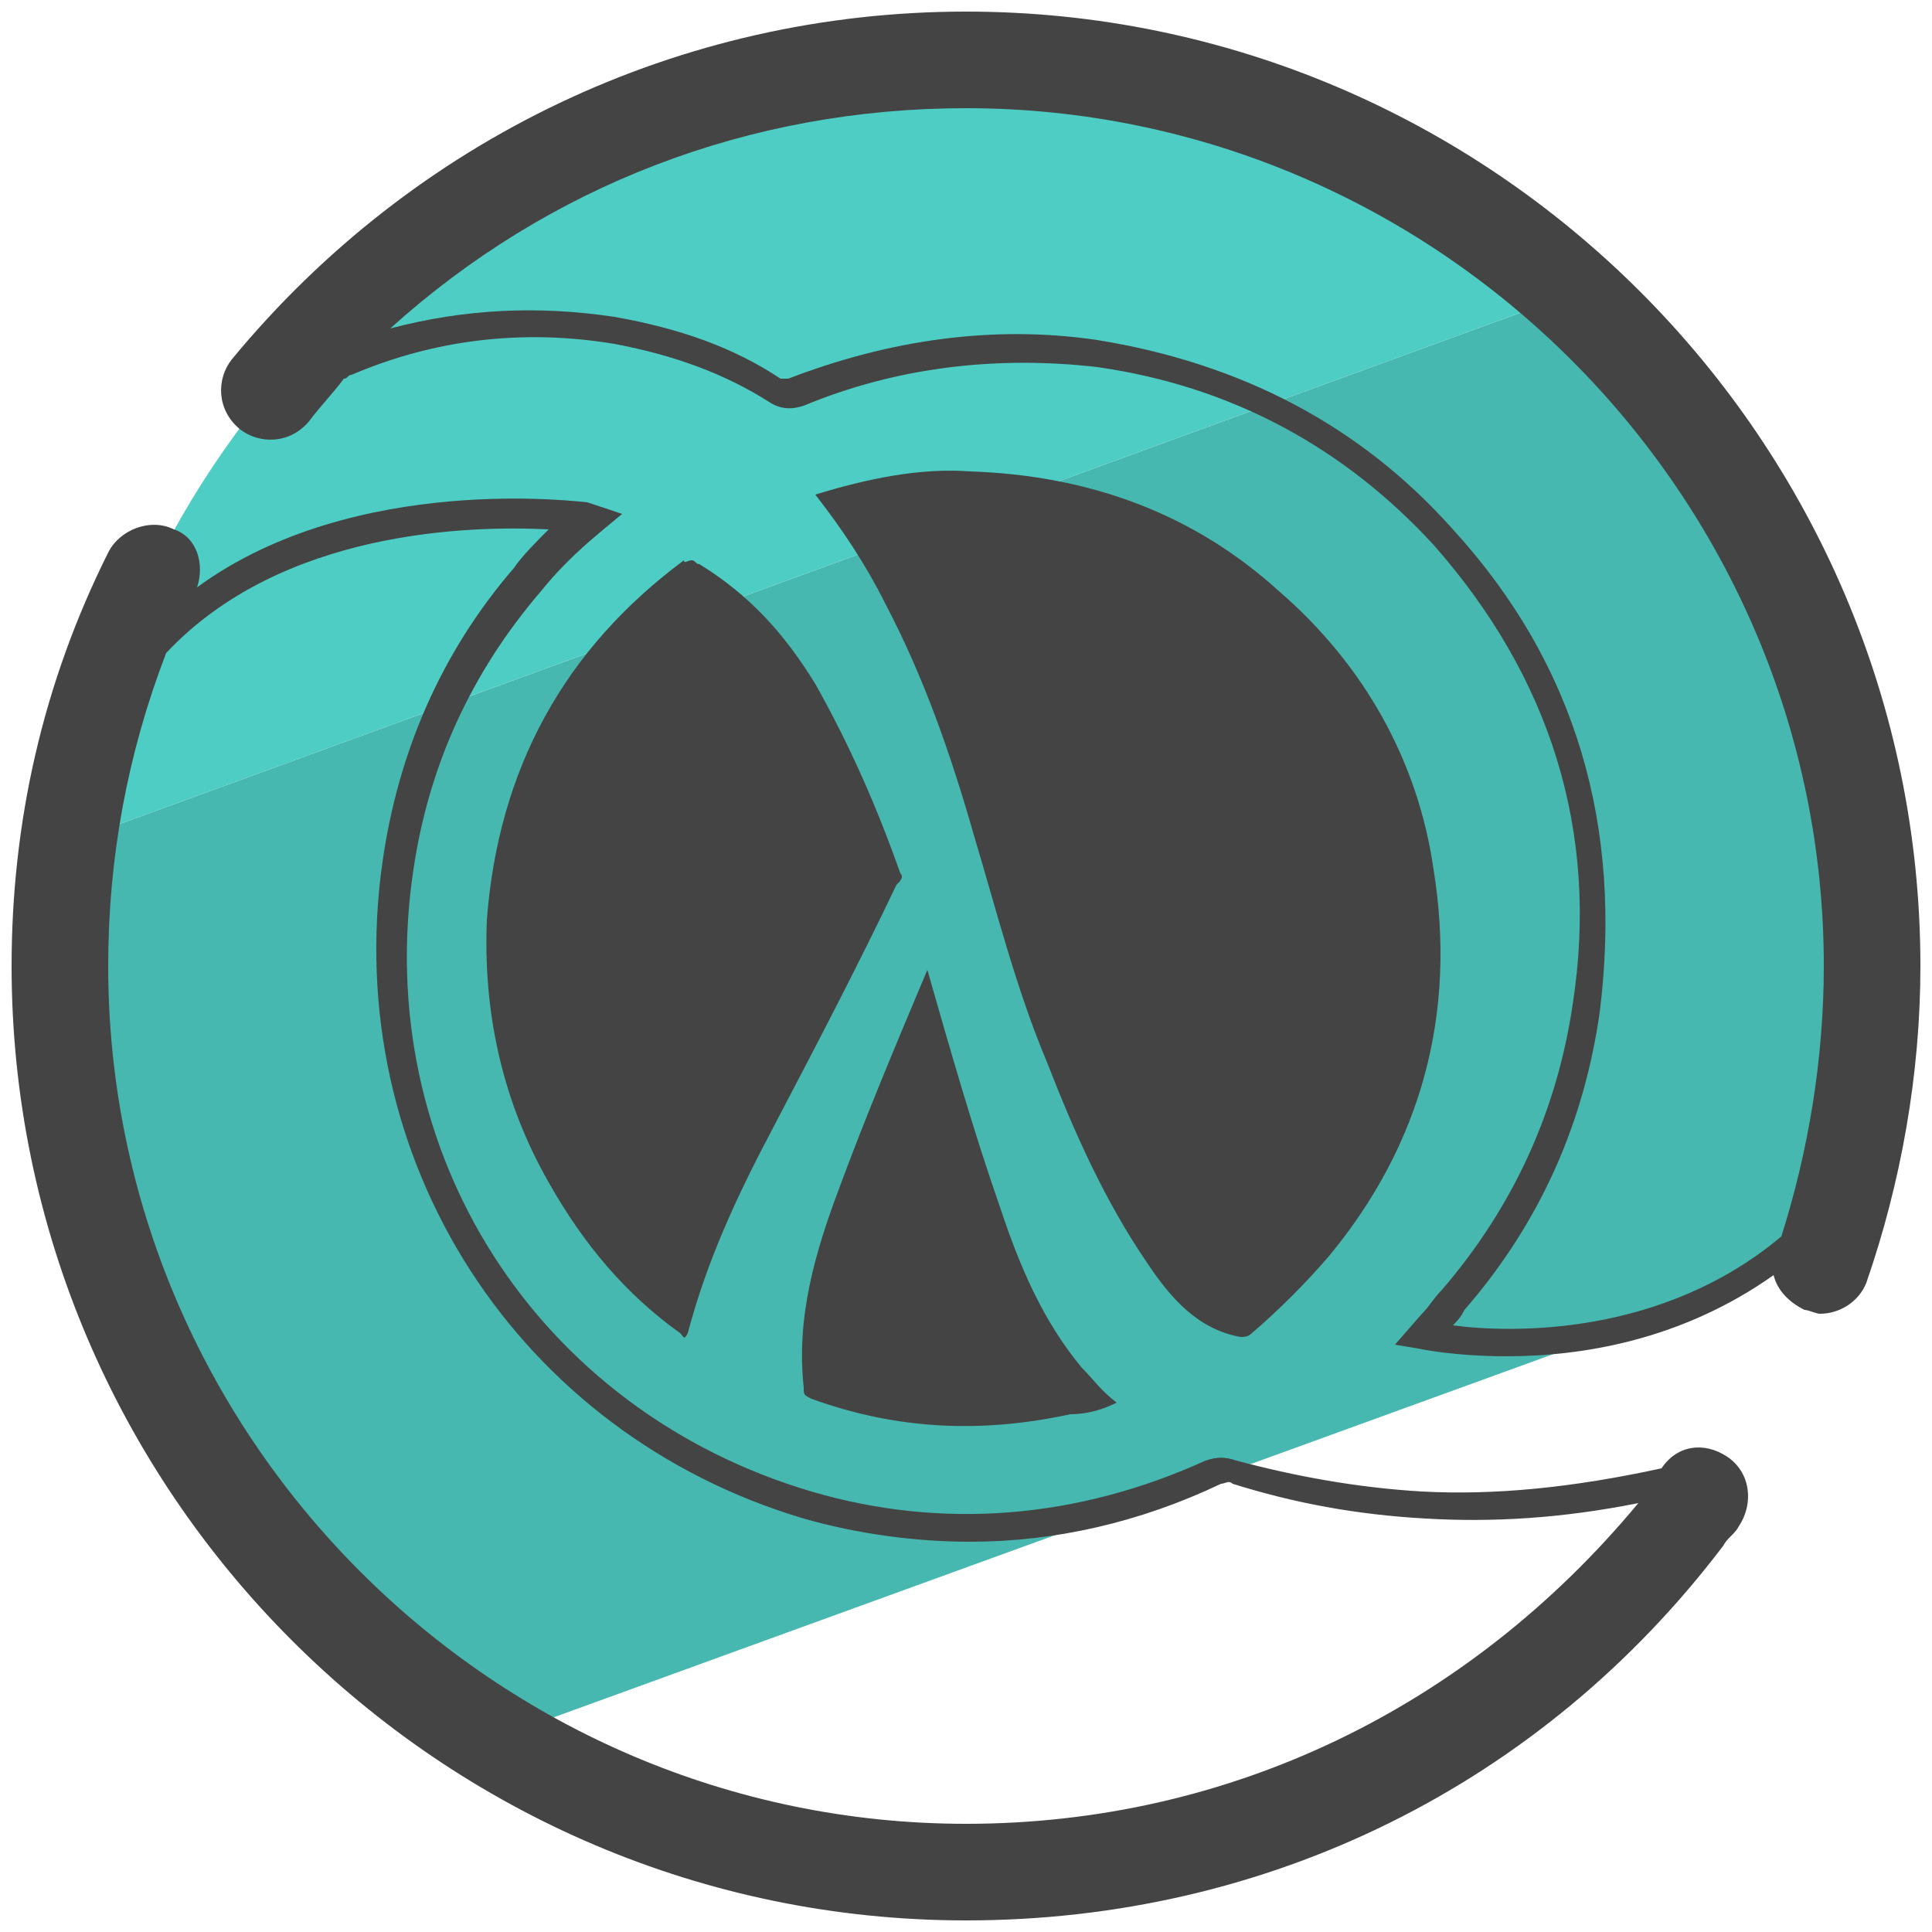 <?xml version="1.0" encoding="utf-8"?>
<!-- Generator: Adobe Illustrator 22.1.0, SVG Export Plug-In . SVG Version: 6.00 Build 0)  -->
<svg version="1.1" id="Layer_1" xmlns="http://www.w3.org/2000/svg" xmlns:xlink="http://www.w3.org/1999/xlink" x="0px" y="0px"
	 viewBox="0 0 50 50" style="enable-background:new 0 0 50 50;" xml:space="preserve">
<style type="text/css">
	.st0{fill:#46B8B0;}
	.st1{fill:#4ECDC4;}
	.st2{fill:#444444;}
</style>
<g>
	<path class="st0" d="M40.7,7.6L1.8,21.8c-0.1,1.1-0.2,2.1-0.2,3.2c0,8.5,4.5,15.9,11.2,20l34.4-12.5c0.8-2.3,1.2-4.8,1.2-7.5
		C48.4,18.1,45.5,11.9,40.7,7.6z"/>
</g>
<g>
	<path class="st1" d="M25,1.6c-11.8,0-21.6,8.8-23.2,20.2L40.7,7.6C36.5,3.9,31,1.6,25,1.6z"/>
</g>
<path class="st2" d="M44.7,37.7c-0.6-0.4-1.3-0.3-1.7,0.3c-2.3,0.5-4.3,0.7-6.2,0.6c-1.7-0.1-3.3-0.4-4.8-0.8
	c-0.3-0.1-0.5-0.1-0.8,0c-3.3,1.5-6.8,1.8-10.2,0.8c-7.1-2.1-11.4-8.8-10.3-16.1c0.4-2.7,1.5-5.1,3.3-7.2c0.4-0.5,0.9-1,1.5-1.5
	l0.6-0.5L15.2,13c-0.1,0-6-0.8-10.1,2.2c0.2-0.6,0-1.3-0.6-1.5c-0.6-0.3-1.4,0-1.7,0.6c-1.7,3.4-2.5,7-2.5,10.7
	c0,13.6,11.1,24.7,24.7,24.7c7.8,0,14.9-3.5,19.6-9.7c0.1-0.2,0.3-0.3,0.4-0.5C45.4,38.9,45.3,38.1,44.7,37.7z M25,47.2
	c-12.2,0-22.2-10-22.2-22.2c0-2.8,0.5-5.5,1.5-8.1c3-3.2,7.9-3.3,9.9-3.2c-0.3,0.3-0.7,0.7-0.9,1c-1.9,2.2-3,4.8-3.4,7.6
	c-1.1,7.7,3.5,14.8,10.9,17c1.4,0.4,2.9,0.6,4.3,0.6c2.2,0,4.4-0.5,6.5-1.5c0.1,0,0.2-0.1,0.3,0c1.6,0.5,3.2,0.8,5,0.9
	c1.7,0.1,3.5,0,5.5-0.4C38,44.2,31.8,47.2,25,47.2z"/>
<path class="st2" d="M25,0.3c-7.4,0-14.3,3.3-19,9c-0.4,0.5-0.4,1.3,0.2,1.8c0.5,0.4,1.3,0.4,1.8-0.2c0.3-0.4,0.6-0.7,0.9-1.1
	C9,9.8,9,9.7,9.1,9.7c2.1-0.9,4.4-1.2,6.8-0.8c1.6,0.3,2.9,0.8,4,1.5c0.3,0.2,0.6,0.2,0.9,0.1c2.4-1,5-1.3,7.6-1
	c3.5,0.5,6.4,2.1,8.7,4.6c3,3.4,4.3,7.4,3.6,11.9c-0.4,2.7-1.5,5.2-3.4,7.4c-0.2,0.2-0.3,0.4-0.5,0.6l-0.7,0.8l0.6,0.1
	c0,0,0.9,0.2,2.3,0.2c1.9,0,4.5-0.4,6.9-2.1c0.1,0.4,0.4,0.7,0.8,0.9c0.1,0,0.3,0.1,0.4,0.1c0.5,0,1-0.3,1.2-0.8
	c0.9-2.6,1.4-5.4,1.4-8.2C49.7,11.4,38.6,0.3,25,0.3z M37.6,34.3c0.1-0.1,0.2-0.2,0.3-0.4c2-2.3,3.1-4.9,3.5-7.7
	c0.6-4.8-0.6-9-3.8-12.5c-2.4-2.7-5.5-4.3-9.2-4.9c-2.7-0.4-5.4,0-8,1c-0.1,0-0.1,0-0.2,0C19,9,17.6,8.5,15.9,8.2
	c-2-0.3-3.9-0.2-5.8,0.3c4.1-3.7,9.3-5.7,14.9-5.7c12.2,0,22.2,10,22.2,22.2c0,2.4-0.4,4.8-1.1,7C43,34.6,39.1,34.5,37.6,34.3z"/>
<g>
	<path class="st2" d="M21.1,12.8c1.3-0.4,2.7-0.7,4-0.6c3.1,0.1,5.8,1.1,8,3.1c2.2,1.9,3.6,4.4,4,7.2c0.6,3.7-0.3,7.1-2.7,10
		c-0.6,0.7-1.3,1.4-2,2c-0.1,0.1-0.2,0.1-0.3,0.1c-1.1-0.2-1.8-1-2.4-1.9c-1.1-1.6-1.9-3.4-2.6-5.2c-0.8-1.9-1.3-3.9-1.9-5.9
		c-0.6-2.1-1.3-4.1-2.3-6C22.4,14.6,21.8,13.7,21.1,12.8C21.2,12.9,21.2,12.9,21.1,12.8z"/>
</g>
<g>
	<path class="st2" d="M17.9,14.5c0.1,0,0.1,0.1,0.2,0.1c1.3,0.8,2.2,1.8,3,3.1c0.9,1.6,1.6,3.2,2.2,4.9c0.1,0.1,0,0.2-0.1,0.3
		c-1,2.1-2.1,4.2-3.2,6.3c-0.9,1.7-1.7,3.4-2.2,5.3c-0.1,0.2-0.1,0.1-0.2,0c-1.4-1-2.5-2.3-3.4-3.9c-1.2-2.1-1.7-4.4-1.6-6.8
		c0.3-3.9,2-7,5.1-9.3C17.7,14.6,17.8,14.5,17.9,14.5C17.8,14.5,17.8,14.5,17.9,14.5z"/>
</g>
<g>
	<path class="st2" d="M24,25.1c0.6,2.1,1.2,4.2,1.9,6.2c0.5,1.5,1.1,2.9,2.1,4.1c0.3,0.3,0.5,0.6,0.9,0.9c-0.4,0.2-0.8,0.3-1.2,0.3
		c-2.3,0.5-4.5,0.4-6.7-0.4c-0.2-0.1-0.2-0.1-0.2-0.3c-0.2-1.8,0.3-3.5,0.9-5.1C22.4,28.9,23.2,27,24,25.1C24,25.2,24,25.1,24,25.1z
		"/>
</g>
</svg>
